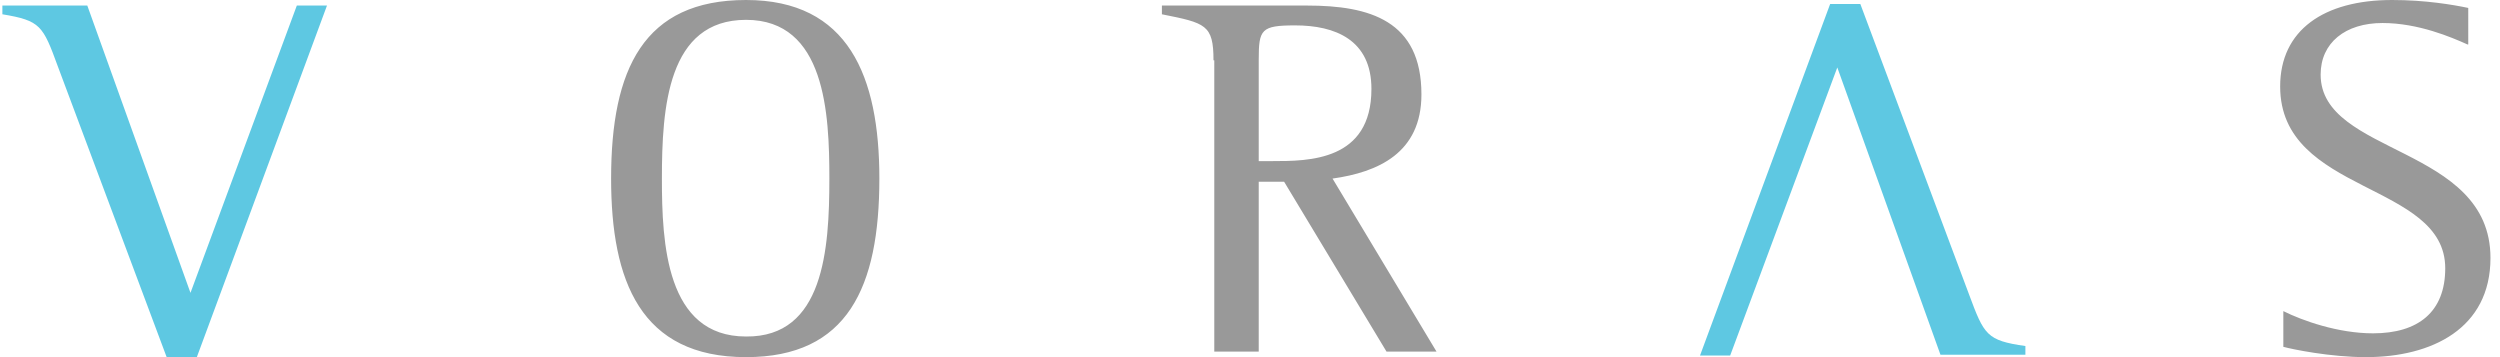 <svg xmlns="http://www.w3.org/2000/svg" viewBox="0 0 315 45"><path fill="#5EC8E2" d="M7.3 8.4C5.4 3.2 5.1 2.6.3 1.8V.7H11l13 36.2L37.4.7h3.8L24.8 45H21L7.3 8.4zm240.8 28.7c1.9 5.1 2.2 5.8 7.1 6.5v1.1h-10.7l-13-36.2L218 44.8h-3.8L230.6.5h3.8l13.7 36.6z"/><path fill="#999" d="M77 22.5C77 8.7 81.1 0 94 0s16.8 9.6 16.8 22.5c0 13.7-4 22.5-16.8 22.5-13.3 0-17-9.6-17-22.5zm27.5 0c0-8.2-.5-20-10.5-20-9.9 0-10.6 11.1-10.6 20 0 8.1.5 19.9 10.6 19.9 9.8.1 10.5-11 10.5-19.9zm48.4-14.9c0-4.5-1-4.7-6.5-5.8V.7h18.3c7.9 0 14.4 1.9 14.4 11.2 0 7.4-5.5 9.8-11.2 10.6L181 44.3h-6.3l-12.9-21.4h-3.2v21.4H153V7.6zm5.7 12.7h1.7c4.6 0 12.5 0 12.5-9.1 0-6.2-4.6-8-9.6-8-4.3 0-4.6.5-4.6 4.3v12.8zM310.9 5.6c-2-.9-6.2-2.7-10.7-2.7-4.7 0-7.8 2.5-7.8 6.5 0 10.2 21.4 8.9 21.4 23.1 0 8.9-7.4 12.5-15.7 12.5-4.5 0-9.3-1-10.4-1.3v-4.5c2.4 1.2 6.9 2.8 11.3 2.8 5.7 0 9.1-2.7 9.1-8.2 0-10.9-20.8-9.3-20.8-22.9 0-7.1 5.5-10.9 14.1-10.9 4.2 0 7.7.6 9.6 1v4.6z"/></svg>